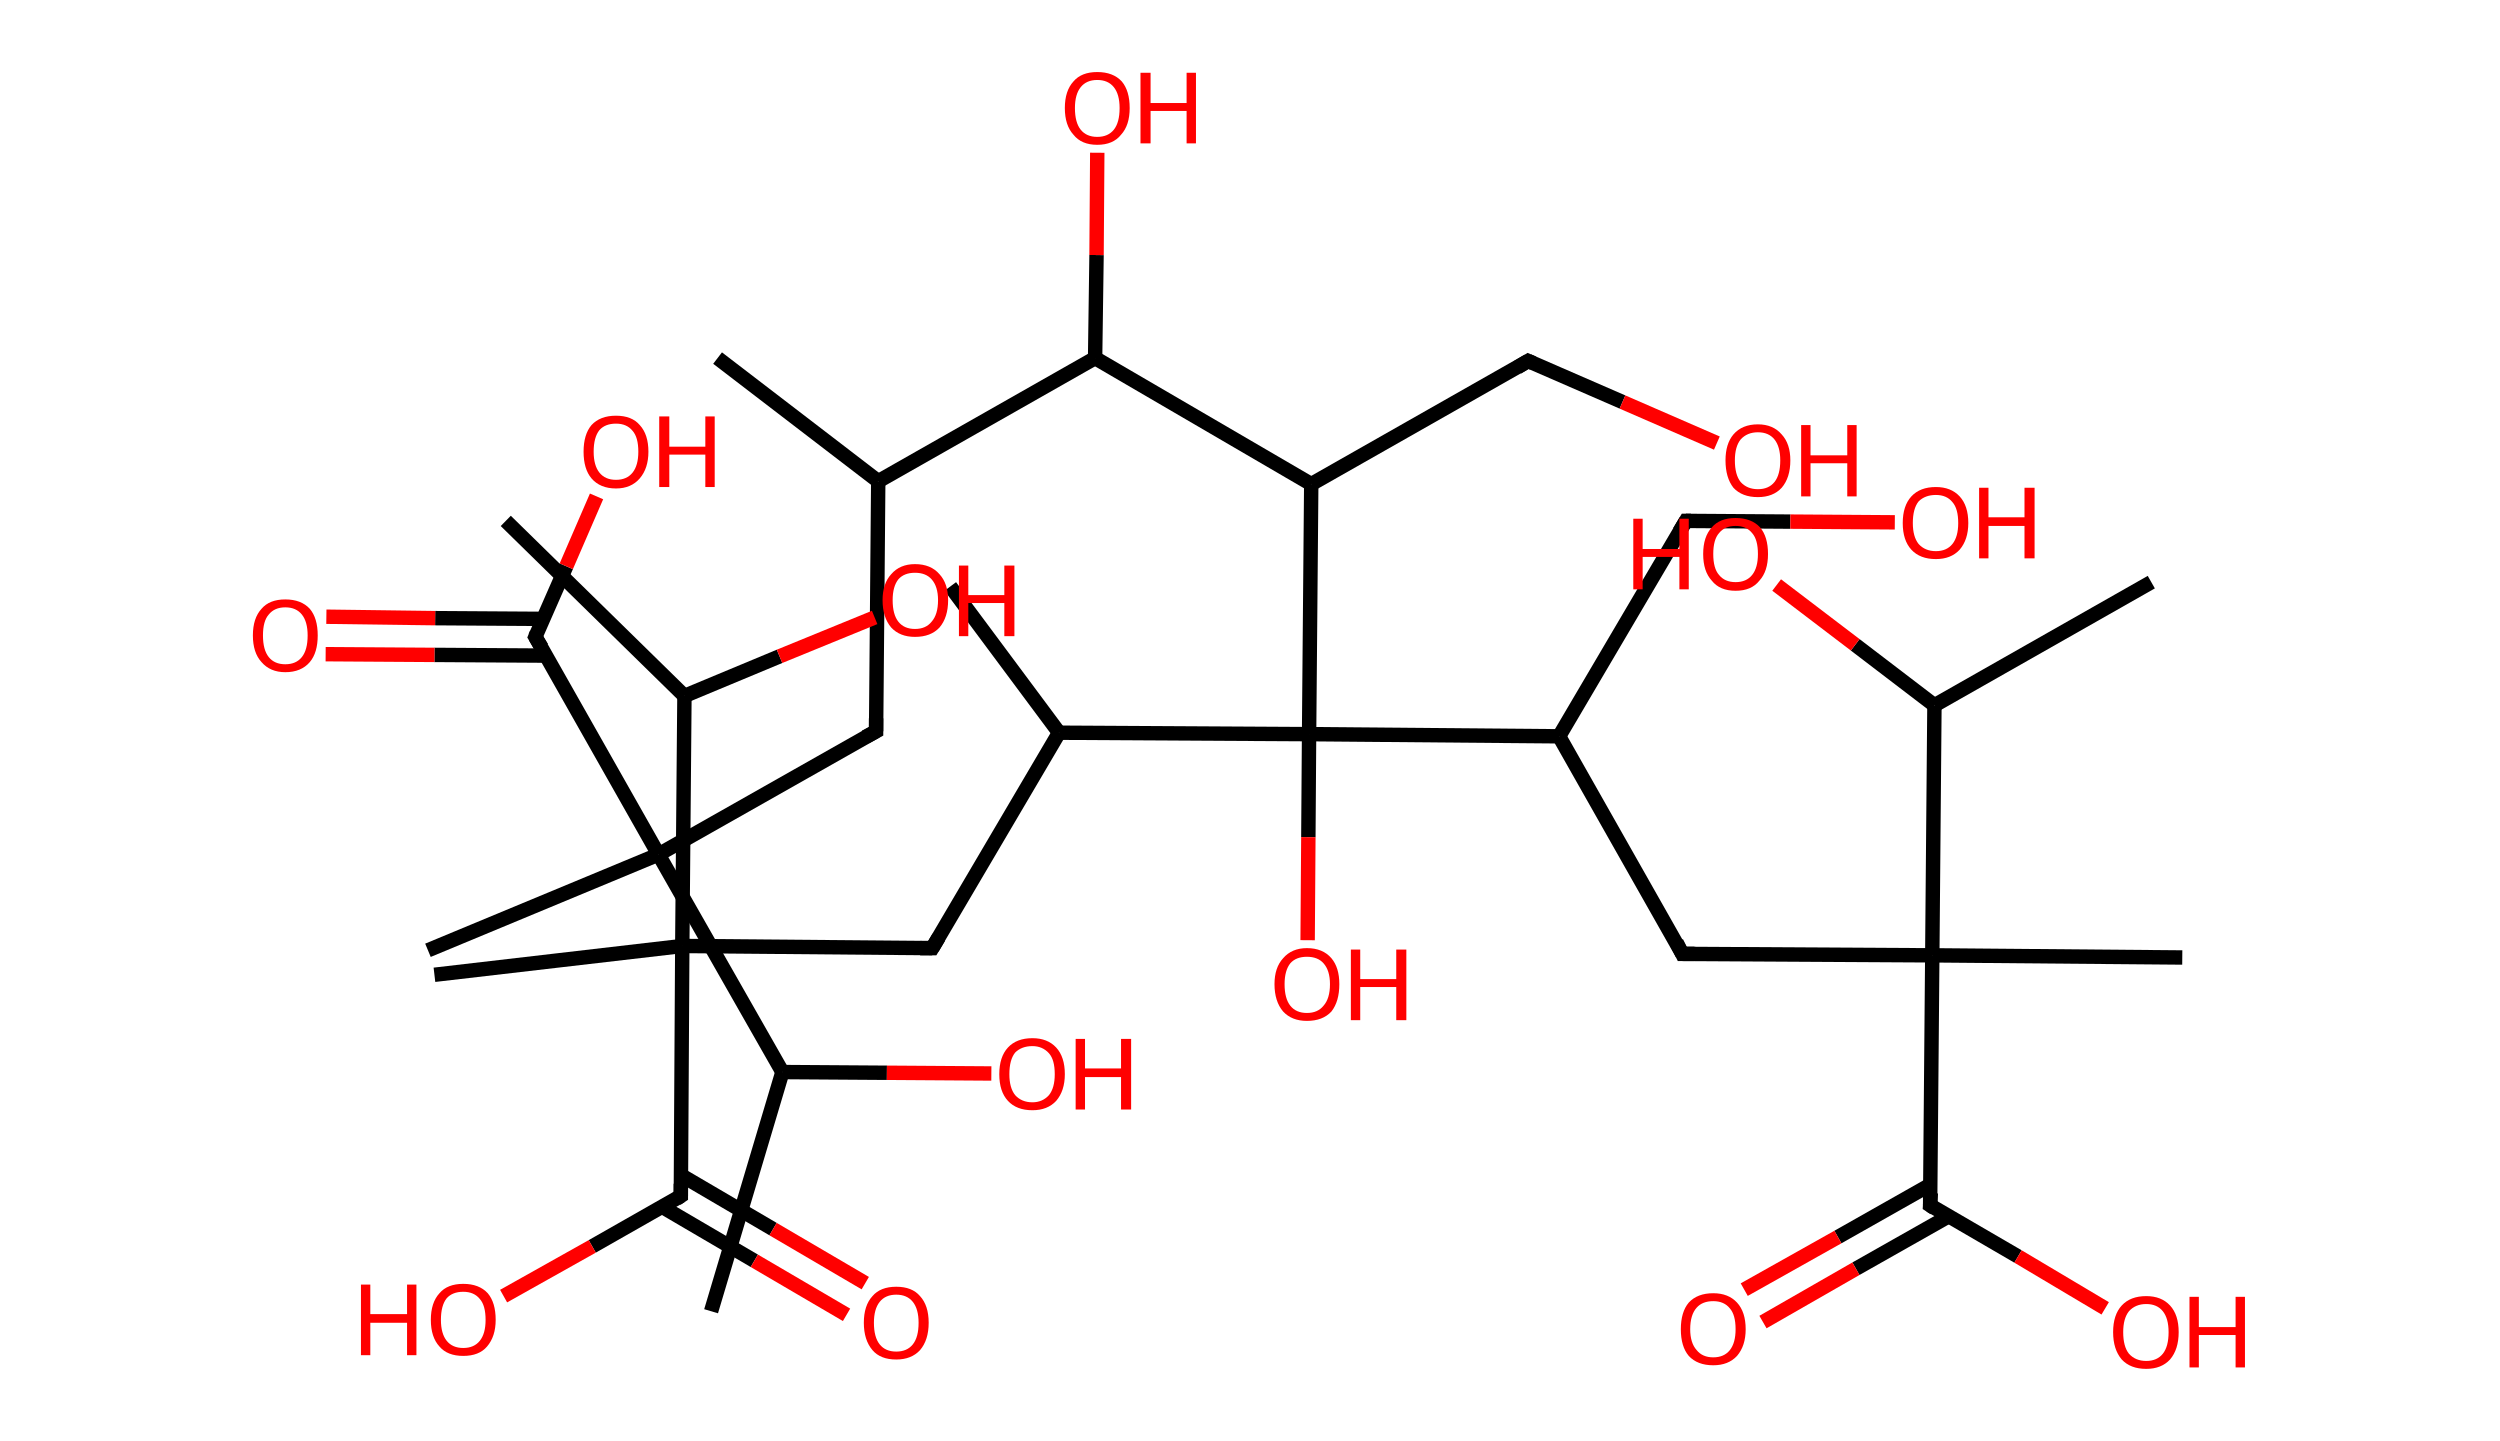 <?xml version='1.0' encoding='ASCII' standalone='yes'?>
<svg xmlns="http://www.w3.org/2000/svg" xmlns:rdkit="http://www.rdkit.org/xml" xmlns:xlink="http://www.w3.org/1999/xlink" version="1.1" baseProfile="full" xml:space="preserve" width="347px" height="200px" viewBox="0 0 347 200">
<!-- END OF HEADER -->
<rect style="opacity:1.0;fill:#FFFFFF;stroke:none" width="347.0" height="200.0" x="0.0" y="0.0"> </rect>
<path class="bond-0 atom-0 atom-1" d="M 99.6,49.7 L 121.9,66.8" style="fill:none;fill-rule:evenodd;stroke:#000000;stroke-width:2.0px;stroke-linecap:butt;stroke-linejoin:miter;stroke-opacity:1"/>
<path class="bond-1 atom-1 atom-2" d="M 121.9,66.8 L 121.6,101.5" style="fill:none;fill-rule:evenodd;stroke:#000000;stroke-width:2.0px;stroke-linecap:butt;stroke-linejoin:miter;stroke-opacity:1"/>
<path class="bond-2 atom-2 atom-3" d="M 121.6,101.5 L 91.4,118.6" style="fill:none;fill-rule:evenodd;stroke:#000000;stroke-width:2.0px;stroke-linecap:butt;stroke-linejoin:miter;stroke-opacity:1"/>
<path class="bond-3 atom-3 atom-4" d="M 91.4,118.6 L 59.4,131.9" style="fill:none;fill-rule:evenodd;stroke:#000000;stroke-width:2.0px;stroke-linecap:butt;stroke-linejoin:miter;stroke-opacity:1"/>
<path class="bond-4 atom-3 atom-5" d="M 91.4,118.6 L 74.3,88.4" style="fill:none;fill-rule:evenodd;stroke:#000000;stroke-width:2.0px;stroke-linecap:butt;stroke-linejoin:miter;stroke-opacity:1"/>
<path class="bond-5 atom-5 atom-6" d="M 75.4,85.9 L 60.4,85.8" style="fill:none;fill-rule:evenodd;stroke:#000000;stroke-width:2.0px;stroke-linecap:butt;stroke-linejoin:miter;stroke-opacity:1"/>
<path class="bond-5 atom-5 atom-6" d="M 60.4,85.8 L 45.3,85.6" style="fill:none;fill-rule:evenodd;stroke:#FF0000;stroke-width:2.0px;stroke-linecap:butt;stroke-linejoin:miter;stroke-opacity:1"/>
<path class="bond-5 atom-5 atom-6" d="M 75.8,91.0 L 60.3,90.9" style="fill:none;fill-rule:evenodd;stroke:#000000;stroke-width:2.0px;stroke-linecap:butt;stroke-linejoin:miter;stroke-opacity:1"/>
<path class="bond-5 atom-5 atom-6" d="M 60.3,90.9 L 45.2,90.8" style="fill:none;fill-rule:evenodd;stroke:#FF0000;stroke-width:2.0px;stroke-linecap:butt;stroke-linejoin:miter;stroke-opacity:1"/>
<path class="bond-6 atom-5 atom-7" d="M 74.3,88.4 L 78.6,78.6" style="fill:none;fill-rule:evenodd;stroke:#000000;stroke-width:2.0px;stroke-linecap:butt;stroke-linejoin:miter;stroke-opacity:1"/>
<path class="bond-6 atom-5 atom-7" d="M 78.6,78.6 L 82.8,68.9" style="fill:none;fill-rule:evenodd;stroke:#FF0000;stroke-width:2.0px;stroke-linecap:butt;stroke-linejoin:miter;stroke-opacity:1"/>
<path class="bond-7 atom-3 atom-8" d="M 91.4,118.6 L 108.6,148.8" style="fill:none;fill-rule:evenodd;stroke:#000000;stroke-width:2.0px;stroke-linecap:butt;stroke-linejoin:miter;stroke-opacity:1"/>
<path class="bond-8 atom-8 atom-9" d="M 108.6,148.8 L 98.7,182.0" style="fill:none;fill-rule:evenodd;stroke:#000000;stroke-width:2.0px;stroke-linecap:butt;stroke-linejoin:miter;stroke-opacity:1"/>
<path class="bond-9 atom-8 atom-10" d="M 108.6,148.8 L 123.1,148.9" style="fill:none;fill-rule:evenodd;stroke:#000000;stroke-width:2.0px;stroke-linecap:butt;stroke-linejoin:miter;stroke-opacity:1"/>
<path class="bond-9 atom-8 atom-10" d="M 123.1,148.9 L 137.6,149.0" style="fill:none;fill-rule:evenodd;stroke:#FF0000;stroke-width:2.0px;stroke-linecap:butt;stroke-linejoin:miter;stroke-opacity:1"/>
<path class="bond-10 atom-1 atom-11" d="M 121.9,66.8 L 152.0,49.7" style="fill:none;fill-rule:evenodd;stroke:#000000;stroke-width:2.0px;stroke-linecap:butt;stroke-linejoin:miter;stroke-opacity:1"/>
<path class="bond-11 atom-11 atom-12" d="M 152.0,49.7 L 152.2,35.4" style="fill:none;fill-rule:evenodd;stroke:#000000;stroke-width:2.0px;stroke-linecap:butt;stroke-linejoin:miter;stroke-opacity:1"/>
<path class="bond-11 atom-11 atom-12" d="M 152.2,35.4 L 152.3,21.2" style="fill:none;fill-rule:evenodd;stroke:#FF0000;stroke-width:2.0px;stroke-linecap:butt;stroke-linejoin:miter;stroke-opacity:1"/>
<path class="bond-12 atom-11 atom-13" d="M 152.0,49.7 L 182.0,67.2" style="fill:none;fill-rule:evenodd;stroke:#000000;stroke-width:2.0px;stroke-linecap:butt;stroke-linejoin:miter;stroke-opacity:1"/>
<path class="bond-13 atom-13 atom-14" d="M 182.0,67.2 L 212.1,50.1" style="fill:none;fill-rule:evenodd;stroke:#000000;stroke-width:2.0px;stroke-linecap:butt;stroke-linejoin:miter;stroke-opacity:1"/>
<path class="bond-14 atom-14 atom-15" d="M 212.1,50.1 L 225.2,55.8" style="fill:none;fill-rule:evenodd;stroke:#000000;stroke-width:2.0px;stroke-linecap:butt;stroke-linejoin:miter;stroke-opacity:1"/>
<path class="bond-14 atom-14 atom-15" d="M 225.2,55.8 L 238.3,61.5" style="fill:none;fill-rule:evenodd;stroke:#FF0000;stroke-width:2.0px;stroke-linecap:butt;stroke-linejoin:miter;stroke-opacity:1"/>
<path class="bond-15 atom-13 atom-16" d="M 182.0,67.2 L 181.7,101.9" style="fill:none;fill-rule:evenodd;stroke:#000000;stroke-width:2.0px;stroke-linecap:butt;stroke-linejoin:miter;stroke-opacity:1"/>
<path class="bond-16 atom-16 atom-17" d="M 181.7,101.9 L 181.6,116.2" style="fill:none;fill-rule:evenodd;stroke:#000000;stroke-width:2.0px;stroke-linecap:butt;stroke-linejoin:miter;stroke-opacity:1"/>
<path class="bond-16 atom-16 atom-17" d="M 181.6,116.2 L 181.5,130.5" style="fill:none;fill-rule:evenodd;stroke:#FF0000;stroke-width:2.0px;stroke-linecap:butt;stroke-linejoin:miter;stroke-opacity:1"/>
<path class="bond-17 atom-16 atom-18" d="M 181.7,101.9 L 147.0,101.7" style="fill:none;fill-rule:evenodd;stroke:#000000;stroke-width:2.0px;stroke-linecap:butt;stroke-linejoin:miter;stroke-opacity:1"/>
<path class="bond-18 atom-18 atom-19" d="M 147.0,101.7 L 131.9,81.4" style="fill:none;fill-rule:evenodd;stroke:#000000;stroke-width:2.0px;stroke-linecap:butt;stroke-linejoin:miter;stroke-opacity:1"/>
<path class="bond-19 atom-18 atom-20" d="M 147.0,101.7 L 129.4,131.6" style="fill:none;fill-rule:evenodd;stroke:#000000;stroke-width:2.0px;stroke-linecap:butt;stroke-linejoin:miter;stroke-opacity:1"/>
<path class="bond-20 atom-20 atom-21" d="M 129.4,131.6 L 94.7,131.3" style="fill:none;fill-rule:evenodd;stroke:#000000;stroke-width:2.0px;stroke-linecap:butt;stroke-linejoin:miter;stroke-opacity:1"/>
<path class="bond-21 atom-21 atom-22" d="M 94.7,131.3 L 60.3,135.3" style="fill:none;fill-rule:evenodd;stroke:#000000;stroke-width:2.0px;stroke-linecap:butt;stroke-linejoin:miter;stroke-opacity:1"/>
<path class="bond-22 atom-21 atom-23" d="M 94.7,131.3 L 94.5,166.0" style="fill:none;fill-rule:evenodd;stroke:#000000;stroke-width:2.0px;stroke-linecap:butt;stroke-linejoin:miter;stroke-opacity:1"/>
<path class="bond-23 atom-23 atom-24" d="M 91.9,167.5 L 104.7,175.0" style="fill:none;fill-rule:evenodd;stroke:#000000;stroke-width:2.0px;stroke-linecap:butt;stroke-linejoin:miter;stroke-opacity:1"/>
<path class="bond-23 atom-23 atom-24" d="M 104.7,175.0 L 117.5,182.5" style="fill:none;fill-rule:evenodd;stroke:#FF0000;stroke-width:2.0px;stroke-linecap:butt;stroke-linejoin:miter;stroke-opacity:1"/>
<path class="bond-23 atom-23 atom-24" d="M 94.5,163.1 L 107.3,170.6" style="fill:none;fill-rule:evenodd;stroke:#000000;stroke-width:2.0px;stroke-linecap:butt;stroke-linejoin:miter;stroke-opacity:1"/>
<path class="bond-23 atom-23 atom-24" d="M 107.3,170.6 L 120.1,178.1" style="fill:none;fill-rule:evenodd;stroke:#FF0000;stroke-width:2.0px;stroke-linecap:butt;stroke-linejoin:miter;stroke-opacity:1"/>
<path class="bond-24 atom-23 atom-25" d="M 94.5,166.0 L 82.2,173.0" style="fill:none;fill-rule:evenodd;stroke:#000000;stroke-width:2.0px;stroke-linecap:butt;stroke-linejoin:miter;stroke-opacity:1"/>
<path class="bond-24 atom-23 atom-25" d="M 82.2,173.0 L 69.9,179.9" style="fill:none;fill-rule:evenodd;stroke:#FF0000;stroke-width:2.0px;stroke-linecap:butt;stroke-linejoin:miter;stroke-opacity:1"/>
<path class="bond-25 atom-21 atom-26" d="M 94.7,131.3 L 95.0,96.6" style="fill:none;fill-rule:evenodd;stroke:#000000;stroke-width:2.0px;stroke-linecap:butt;stroke-linejoin:miter;stroke-opacity:1"/>
<path class="bond-26 atom-26 atom-27" d="M 95.0,96.6 L 70.2,72.3" style="fill:none;fill-rule:evenodd;stroke:#000000;stroke-width:2.0px;stroke-linecap:butt;stroke-linejoin:miter;stroke-opacity:1"/>
<path class="bond-27 atom-26 atom-28" d="M 95.0,96.6 L 108.2,91.1" style="fill:none;fill-rule:evenodd;stroke:#000000;stroke-width:2.0px;stroke-linecap:butt;stroke-linejoin:miter;stroke-opacity:1"/>
<path class="bond-27 atom-26 atom-28" d="M 108.2,91.1 L 121.4,85.7" style="fill:none;fill-rule:evenodd;stroke:#FF0000;stroke-width:2.0px;stroke-linecap:butt;stroke-linejoin:miter;stroke-opacity:1"/>
<path class="bond-28 atom-16 atom-29" d="M 181.7,101.9 L 216.4,102.2" style="fill:none;fill-rule:evenodd;stroke:#000000;stroke-width:2.0px;stroke-linecap:butt;stroke-linejoin:miter;stroke-opacity:1"/>
<path class="bond-29 atom-29 atom-30" d="M 216.4,102.2 L 234.0,72.3" style="fill:none;fill-rule:evenodd;stroke:#000000;stroke-width:2.0px;stroke-linecap:butt;stroke-linejoin:miter;stroke-opacity:1"/>
<path class="bond-30 atom-30 atom-31" d="M 234.0,72.3 L 248.5,72.4" style="fill:none;fill-rule:evenodd;stroke:#000000;stroke-width:2.0px;stroke-linecap:butt;stroke-linejoin:miter;stroke-opacity:1"/>
<path class="bond-30 atom-30 atom-31" d="M 248.5,72.4 L 263.0,72.5" style="fill:none;fill-rule:evenodd;stroke:#FF0000;stroke-width:2.0px;stroke-linecap:butt;stroke-linejoin:miter;stroke-opacity:1"/>
<path class="bond-31 atom-29 atom-32" d="M 216.4,102.2 L 233.5,132.4" style="fill:none;fill-rule:evenodd;stroke:#000000;stroke-width:2.0px;stroke-linecap:butt;stroke-linejoin:miter;stroke-opacity:1"/>
<path class="bond-32 atom-32 atom-33" d="M 233.5,132.4 L 268.2,132.6" style="fill:none;fill-rule:evenodd;stroke:#000000;stroke-width:2.0px;stroke-linecap:butt;stroke-linejoin:miter;stroke-opacity:1"/>
<path class="bond-33 atom-33 atom-34" d="M 268.2,132.6 L 302.9,132.9" style="fill:none;fill-rule:evenodd;stroke:#000000;stroke-width:2.0px;stroke-linecap:butt;stroke-linejoin:miter;stroke-opacity:1"/>
<path class="bond-34 atom-33 atom-35" d="M 268.2,132.6 L 267.9,167.3" style="fill:none;fill-rule:evenodd;stroke:#000000;stroke-width:2.0px;stroke-linecap:butt;stroke-linejoin:miter;stroke-opacity:1"/>
<path class="bond-35 atom-35 atom-36" d="M 268.0,164.4 L 255.1,171.7" style="fill:none;fill-rule:evenodd;stroke:#000000;stroke-width:2.0px;stroke-linecap:butt;stroke-linejoin:miter;stroke-opacity:1"/>
<path class="bond-35 atom-35 atom-36" d="M 255.1,171.7 L 242.1,179.0" style="fill:none;fill-rule:evenodd;stroke:#FF0000;stroke-width:2.0px;stroke-linecap:butt;stroke-linejoin:miter;stroke-opacity:1"/>
<path class="bond-35 atom-35 atom-36" d="M 270.5,168.8 L 257.6,176.1" style="fill:none;fill-rule:evenodd;stroke:#000000;stroke-width:2.0px;stroke-linecap:butt;stroke-linejoin:miter;stroke-opacity:1"/>
<path class="bond-35 atom-35 atom-36" d="M 257.6,176.1 L 244.7,183.5" style="fill:none;fill-rule:evenodd;stroke:#FF0000;stroke-width:2.0px;stroke-linecap:butt;stroke-linejoin:miter;stroke-opacity:1"/>
<path class="bond-36 atom-35 atom-37" d="M 267.9,167.3 L 280.1,174.4" style="fill:none;fill-rule:evenodd;stroke:#000000;stroke-width:2.0px;stroke-linecap:butt;stroke-linejoin:miter;stroke-opacity:1"/>
<path class="bond-36 atom-35 atom-37" d="M 280.1,174.4 L 292.2,181.6" style="fill:none;fill-rule:evenodd;stroke:#FF0000;stroke-width:2.0px;stroke-linecap:butt;stroke-linejoin:miter;stroke-opacity:1"/>
<path class="bond-37 atom-33 atom-38" d="M 268.2,132.6 L 268.5,97.9" style="fill:none;fill-rule:evenodd;stroke:#000000;stroke-width:2.0px;stroke-linecap:butt;stroke-linejoin:miter;stroke-opacity:1"/>
<path class="bond-38 atom-38 atom-39" d="M 268.5,97.9 L 298.6,80.8" style="fill:none;fill-rule:evenodd;stroke:#000000;stroke-width:2.0px;stroke-linecap:butt;stroke-linejoin:miter;stroke-opacity:1"/>
<path class="bond-39 atom-38 atom-40" d="M 268.5,97.9 L 257.5,89.5" style="fill:none;fill-rule:evenodd;stroke:#000000;stroke-width:2.0px;stroke-linecap:butt;stroke-linejoin:miter;stroke-opacity:1"/>
<path class="bond-39 atom-38 atom-40" d="M 257.5,89.5 L 246.6,81.2" style="fill:none;fill-rule:evenodd;stroke:#FF0000;stroke-width:2.0px;stroke-linecap:butt;stroke-linejoin:miter;stroke-opacity:1"/>
<path d="M 121.6,99.7 L 121.6,101.5 L 120.1,102.3" style="fill:none;stroke:#000000;stroke-width:2.0px;stroke-linecap:butt;stroke-linejoin:miter;stroke-opacity:1;"/>
<path d="M 75.2,89.9 L 74.3,88.4 L 74.5,87.9" style="fill:none;stroke:#000000;stroke-width:2.0px;stroke-linecap:butt;stroke-linejoin:miter;stroke-opacity:1;"/>
<path d="M 210.6,51.0 L 212.1,50.1 L 212.8,50.4" style="fill:none;stroke:#000000;stroke-width:2.0px;stroke-linecap:butt;stroke-linejoin:miter;stroke-opacity:1;"/>
<path d="M 130.3,130.1 L 129.4,131.6 L 127.7,131.6" style="fill:none;stroke:#000000;stroke-width:2.0px;stroke-linecap:butt;stroke-linejoin:miter;stroke-opacity:1;"/>
<path d="M 94.5,164.3 L 94.5,166.0 L 93.9,166.4" style="fill:none;stroke:#000000;stroke-width:2.0px;stroke-linecap:butt;stroke-linejoin:miter;stroke-opacity:1;"/>
<path d="M 233.1,73.8 L 234.0,72.3 L 234.7,72.3" style="fill:none;stroke:#000000;stroke-width:2.0px;stroke-linecap:butt;stroke-linejoin:miter;stroke-opacity:1;"/>
<path d="M 232.7,130.8 L 233.5,132.4 L 235.2,132.4" style="fill:none;stroke:#000000;stroke-width:2.0px;stroke-linecap:butt;stroke-linejoin:miter;stroke-opacity:1;"/>
<path d="M 268.0,165.6 L 267.9,167.3 L 268.5,167.7" style="fill:none;stroke:#000000;stroke-width:2.0px;stroke-linecap:butt;stroke-linejoin:miter;stroke-opacity:1;"/>
<path class="atom-6" d="M 35.1 88.2 Q 35.1 85.8, 36.3 84.5 Q 37.4 83.2, 39.6 83.2 Q 41.8 83.2, 43.0 84.5 Q 44.1 85.8, 44.1 88.2 Q 44.1 90.6, 43.0 91.9 Q 41.8 93.3, 39.6 93.3 Q 37.5 93.3, 36.3 91.9 Q 35.1 90.6, 35.1 88.2 M 39.6 92.2 Q 41.1 92.2, 41.9 91.2 Q 42.7 90.2, 42.7 88.2 Q 42.7 86.3, 41.9 85.3 Q 41.1 84.3, 39.6 84.3 Q 38.1 84.3, 37.3 85.3 Q 36.5 86.2, 36.5 88.2 Q 36.5 90.2, 37.3 91.2 Q 38.1 92.2, 39.6 92.2 " fill="#FF0000"/>
<path class="atom-7" d="M 81.0 62.7 Q 81.0 60.3, 82.1 59.0 Q 83.3 57.7, 85.5 57.7 Q 87.7 57.7, 88.8 59.0 Q 90.0 60.3, 90.0 62.7 Q 90.0 65.0, 88.8 66.4 Q 87.6 67.8, 85.5 67.8 Q 83.3 67.8, 82.1 66.4 Q 81.0 65.1, 81.0 62.7 M 85.5 66.6 Q 87.0 66.6, 87.8 65.6 Q 88.6 64.6, 88.6 62.7 Q 88.6 60.7, 87.8 59.8 Q 87.0 58.8, 85.5 58.8 Q 84.0 58.8, 83.2 59.7 Q 82.4 60.7, 82.4 62.7 Q 82.4 64.6, 83.2 65.6 Q 84.0 66.6, 85.5 66.6 " fill="#FF0000"/>
<path class="atom-7" d="M 91.5 57.8 L 92.9 57.8 L 92.9 62.0 L 97.9 62.0 L 97.9 57.8 L 99.2 57.8 L 99.2 67.6 L 97.9 67.6 L 97.9 63.1 L 92.9 63.1 L 92.9 67.6 L 91.5 67.6 L 91.5 57.8 " fill="#FF0000"/>
<path class="atom-10" d="M 138.7 149.1 Q 138.7 146.7, 139.9 145.4 Q 141.1 144.1, 143.3 144.1 Q 145.4 144.1, 146.6 145.4 Q 147.8 146.7, 147.8 149.1 Q 147.8 151.4, 146.6 152.8 Q 145.4 154.1, 143.3 154.1 Q 141.1 154.1, 139.9 152.8 Q 138.7 151.5, 138.7 149.1 M 143.3 153.0 Q 144.7 153.0, 145.6 152.0 Q 146.4 151.0, 146.4 149.1 Q 146.4 147.1, 145.6 146.2 Q 144.7 145.2, 143.3 145.2 Q 141.8 145.2, 140.9 146.1 Q 140.1 147.1, 140.1 149.1 Q 140.1 151.0, 140.9 152.0 Q 141.8 153.0, 143.3 153.0 " fill="#FF0000"/>
<path class="atom-10" d="M 149.3 144.2 L 150.6 144.2 L 150.6 148.3 L 155.6 148.3 L 155.6 144.2 L 157.0 144.2 L 157.0 154.0 L 155.6 154.0 L 155.6 149.5 L 150.6 149.5 L 150.6 154.0 L 149.3 154.0 L 149.3 144.2 " fill="#FF0000"/>
<path class="atom-12" d="M 147.8 15.0 Q 147.8 12.6, 149.0 11.3 Q 150.1 10.0, 152.3 10.0 Q 154.5 10.0, 155.7 11.3 Q 156.8 12.6, 156.8 15.0 Q 156.8 17.4, 155.6 18.7 Q 154.5 20.1, 152.3 20.1 Q 150.1 20.1, 149.0 18.7 Q 147.8 17.4, 147.8 15.0 M 152.3 19.0 Q 153.8 19.0, 154.6 18.0 Q 155.4 17.0, 155.4 15.0 Q 155.4 13.1, 154.6 12.1 Q 153.8 11.1, 152.3 11.1 Q 150.8 11.1, 150.0 12.1 Q 149.2 13.1, 149.2 15.0 Q 149.2 17.0, 150.0 18.0 Q 150.8 19.0, 152.3 19.0 " fill="#FF0000"/>
<path class="atom-12" d="M 158.3 10.1 L 159.7 10.1 L 159.7 14.3 L 164.7 14.3 L 164.7 10.1 L 166.0 10.1 L 166.0 19.9 L 164.7 19.9 L 164.7 15.4 L 159.7 15.4 L 159.7 19.9 L 158.3 19.9 L 158.3 10.1 " fill="#FF0000"/>
<path class="atom-15" d="M 239.5 63.9 Q 239.5 61.6, 240.6 60.3 Q 241.8 58.9, 244.0 58.9 Q 246.1 58.9, 247.3 60.3 Q 248.5 61.6, 248.5 63.9 Q 248.5 66.3, 247.3 67.7 Q 246.1 69.0, 244.0 69.0 Q 241.8 69.0, 240.6 67.7 Q 239.5 66.3, 239.5 63.9 M 244.0 67.9 Q 245.5 67.9, 246.3 66.9 Q 247.1 65.9, 247.1 63.9 Q 247.1 62.0, 246.3 61.0 Q 245.5 60.0, 244.0 60.0 Q 242.5 60.0, 241.6 61.0 Q 240.8 62.0, 240.8 63.9 Q 240.8 65.9, 241.6 66.9 Q 242.5 67.9, 244.0 67.9 " fill="#FF0000"/>
<path class="atom-15" d="M 250.0 59.0 L 251.3 59.0 L 251.3 63.2 L 256.4 63.2 L 256.4 59.0 L 257.7 59.0 L 257.7 68.9 L 256.4 68.9 L 256.4 64.3 L 251.3 64.3 L 251.3 68.9 L 250.0 68.9 L 250.0 59.0 " fill="#FF0000"/>
<path class="atom-17" d="M 176.9 136.6 Q 176.9 134.3, 178.1 133.0 Q 179.3 131.6, 181.4 131.6 Q 183.6 131.6, 184.8 133.0 Q 185.9 134.3, 185.9 136.6 Q 185.9 139.0, 184.8 140.4 Q 183.6 141.7, 181.4 141.7 Q 179.3 141.7, 178.1 140.4 Q 176.9 139.0, 176.9 136.6 M 181.4 140.6 Q 182.9 140.6, 183.7 139.6 Q 184.6 138.6, 184.6 136.6 Q 184.6 134.7, 183.7 133.7 Q 182.9 132.8, 181.4 132.8 Q 179.9 132.8, 179.1 133.7 Q 178.3 134.7, 178.3 136.6 Q 178.3 138.6, 179.1 139.6 Q 179.9 140.6, 181.4 140.6 " fill="#FF0000"/>
<path class="atom-17" d="M 187.5 131.8 L 188.8 131.8 L 188.8 135.9 L 193.8 135.9 L 193.8 131.8 L 195.2 131.8 L 195.2 141.6 L 193.8 141.6 L 193.8 137.0 L 188.8 137.0 L 188.8 141.6 L 187.5 141.6 L 187.5 131.8 " fill="#FF0000"/>
<path class="atom-24" d="M 119.9 183.6 Q 119.9 181.2, 121.1 179.9 Q 122.2 178.6, 124.4 178.6 Q 126.6 178.6, 127.7 179.9 Q 128.9 181.2, 128.9 183.6 Q 128.9 186.0, 127.7 187.4 Q 126.5 188.7, 124.4 188.7 Q 122.2 188.7, 121.1 187.4 Q 119.9 186.0, 119.9 183.6 M 124.4 187.6 Q 125.9 187.6, 126.7 186.6 Q 127.5 185.6, 127.5 183.6 Q 127.5 181.7, 126.7 180.7 Q 125.9 179.7, 124.4 179.7 Q 122.9 179.7, 122.1 180.7 Q 121.3 181.7, 121.3 183.6 Q 121.3 185.6, 122.1 186.6 Q 122.9 187.6, 124.4 187.6 " fill="#FF0000"/>
<path class="atom-25" d="M 50.1 178.3 L 51.4 178.3 L 51.4 182.4 L 56.5 182.4 L 56.5 178.3 L 57.8 178.3 L 57.8 188.1 L 56.5 188.1 L 56.5 183.6 L 51.4 183.6 L 51.4 188.1 L 50.1 188.1 L 50.1 178.3 " fill="#FF0000"/>
<path class="atom-25" d="M 59.8 183.2 Q 59.8 180.8, 61.0 179.5 Q 62.1 178.2, 64.3 178.2 Q 66.5 178.2, 67.7 179.5 Q 68.8 180.8, 68.8 183.2 Q 68.8 185.5, 67.6 186.9 Q 66.5 188.2, 64.3 188.2 Q 62.1 188.2, 61.0 186.9 Q 59.8 185.6, 59.8 183.2 M 64.3 187.1 Q 65.8 187.1, 66.6 186.1 Q 67.4 185.1, 67.4 183.2 Q 67.4 181.2, 66.6 180.3 Q 65.8 179.3, 64.3 179.3 Q 62.8 179.3, 62.0 180.2 Q 61.2 181.2, 61.2 183.2 Q 61.2 185.1, 62.0 186.1 Q 62.8 187.1, 64.3 187.1 " fill="#FF0000"/>
<path class="atom-28" d="M 122.5 83.3 Q 122.5 81.0, 123.7 79.7 Q 124.9 78.3, 127.0 78.3 Q 129.2 78.3, 130.4 79.7 Q 131.6 81.0, 131.6 83.3 Q 131.6 85.7, 130.4 87.1 Q 129.2 88.4, 127.0 88.4 Q 124.9 88.4, 123.7 87.1 Q 122.5 85.7, 122.5 83.3 M 127.0 87.3 Q 128.5 87.3, 129.3 86.3 Q 130.2 85.3, 130.2 83.3 Q 130.2 81.4, 129.3 80.4 Q 128.5 79.5, 127.0 79.5 Q 125.5 79.5, 124.7 80.4 Q 123.9 81.4, 123.9 83.3 Q 123.9 85.3, 124.7 86.3 Q 125.5 87.3, 127.0 87.3 " fill="#FF0000"/>
<path class="atom-28" d="M 133.1 78.5 L 134.4 78.5 L 134.4 82.6 L 139.4 82.6 L 139.4 78.5 L 140.8 78.5 L 140.8 88.3 L 139.4 88.3 L 139.4 83.7 L 134.4 83.7 L 134.4 88.3 L 133.1 88.3 L 133.1 78.5 " fill="#FF0000"/>
<path class="atom-31" d="M 264.1 72.6 Q 264.1 70.2, 265.3 68.9 Q 266.5 67.6, 268.7 67.6 Q 270.8 67.6, 272.0 68.9 Q 273.2 70.2, 273.2 72.6 Q 273.2 74.9, 272.0 76.3 Q 270.8 77.6, 268.7 77.6 Q 266.5 77.6, 265.3 76.3 Q 264.1 75.0, 264.1 72.6 M 268.7 76.5 Q 270.2 76.5, 271.0 75.5 Q 271.8 74.5, 271.8 72.6 Q 271.8 70.6, 271.0 69.7 Q 270.2 68.7, 268.7 68.7 Q 267.2 68.7, 266.3 69.6 Q 265.5 70.6, 265.5 72.6 Q 265.5 74.5, 266.3 75.5 Q 267.2 76.5, 268.7 76.5 " fill="#FF0000"/>
<path class="atom-31" d="M 274.7 67.7 L 276.0 67.7 L 276.0 71.8 L 281.0 71.8 L 281.0 67.7 L 282.4 67.7 L 282.4 77.5 L 281.0 77.5 L 281.0 73.0 L 276.0 73.0 L 276.0 77.5 L 274.7 77.5 L 274.7 67.7 " fill="#FF0000"/>
<path class="atom-36" d="M 233.3 184.5 Q 233.3 182.1, 234.4 180.8 Q 235.6 179.5, 237.8 179.5 Q 239.9 179.5, 241.1 180.8 Q 242.3 182.1, 242.3 184.5 Q 242.3 186.8, 241.1 188.2 Q 239.9 189.5, 237.8 189.5 Q 235.6 189.5, 234.4 188.2 Q 233.3 186.9, 233.3 184.5 M 237.8 188.4 Q 239.3 188.4, 240.1 187.4 Q 240.9 186.4, 240.9 184.5 Q 240.9 182.5, 240.1 181.6 Q 239.3 180.6, 237.8 180.6 Q 236.3 180.6, 235.5 181.5 Q 234.6 182.5, 234.6 184.5 Q 234.6 186.4, 235.5 187.4 Q 236.3 188.4, 237.8 188.4 " fill="#FF0000"/>
<path class="atom-37" d="M 293.3 184.9 Q 293.3 182.5, 294.5 181.2 Q 295.7 179.9, 297.9 179.9 Q 300.0 179.9, 301.2 181.2 Q 302.4 182.5, 302.4 184.9 Q 302.4 187.3, 301.2 188.7 Q 300.0 190.0, 297.9 190.0 Q 295.7 190.0, 294.5 188.7 Q 293.3 187.3, 293.3 184.9 M 297.9 188.9 Q 299.4 188.9, 300.2 187.9 Q 301.0 186.9, 301.0 184.9 Q 301.0 183.0, 300.2 182.0 Q 299.4 181.0, 297.9 181.0 Q 296.4 181.0, 295.5 182.0 Q 294.7 183.0, 294.7 184.9 Q 294.7 186.9, 295.5 187.9 Q 296.4 188.9, 297.9 188.9 " fill="#FF0000"/>
<path class="atom-37" d="M 303.9 180.0 L 305.2 180.0 L 305.2 184.2 L 310.3 184.2 L 310.3 180.0 L 311.6 180.0 L 311.6 189.8 L 310.3 189.8 L 310.3 185.3 L 305.2 185.3 L 305.2 189.8 L 303.9 189.8 L 303.9 180.0 " fill="#FF0000"/>
<path class="atom-40" d="M 226.7 72.0 L 228.0 72.0 L 228.0 76.2 L 233.1 76.2 L 233.1 72.0 L 234.4 72.0 L 234.4 81.8 L 233.1 81.8 L 233.1 77.3 L 228.0 77.3 L 228.0 81.8 L 226.7 81.8 L 226.7 72.0 " fill="#FF0000"/>
<path class="atom-40" d="M 236.4 76.9 Q 236.4 74.5, 237.6 73.2 Q 238.7 71.9, 240.9 71.9 Q 243.1 71.9, 244.3 73.2 Q 245.4 74.5, 245.4 76.9 Q 245.4 79.3, 244.2 80.6 Q 243.1 82.0, 240.9 82.0 Q 238.7 82.0, 237.6 80.6 Q 236.4 79.3, 236.4 76.9 M 240.9 80.8 Q 242.4 80.8, 243.2 79.8 Q 244.0 78.8, 244.0 76.9 Q 244.0 74.9, 243.2 74.0 Q 242.4 73.0, 240.9 73.0 Q 239.4 73.0, 238.6 74.0 Q 237.8 74.9, 237.8 76.9 Q 237.8 78.9, 238.6 79.8 Q 239.4 80.8, 240.9 80.8 " fill="#FF0000"/>
</svg>
